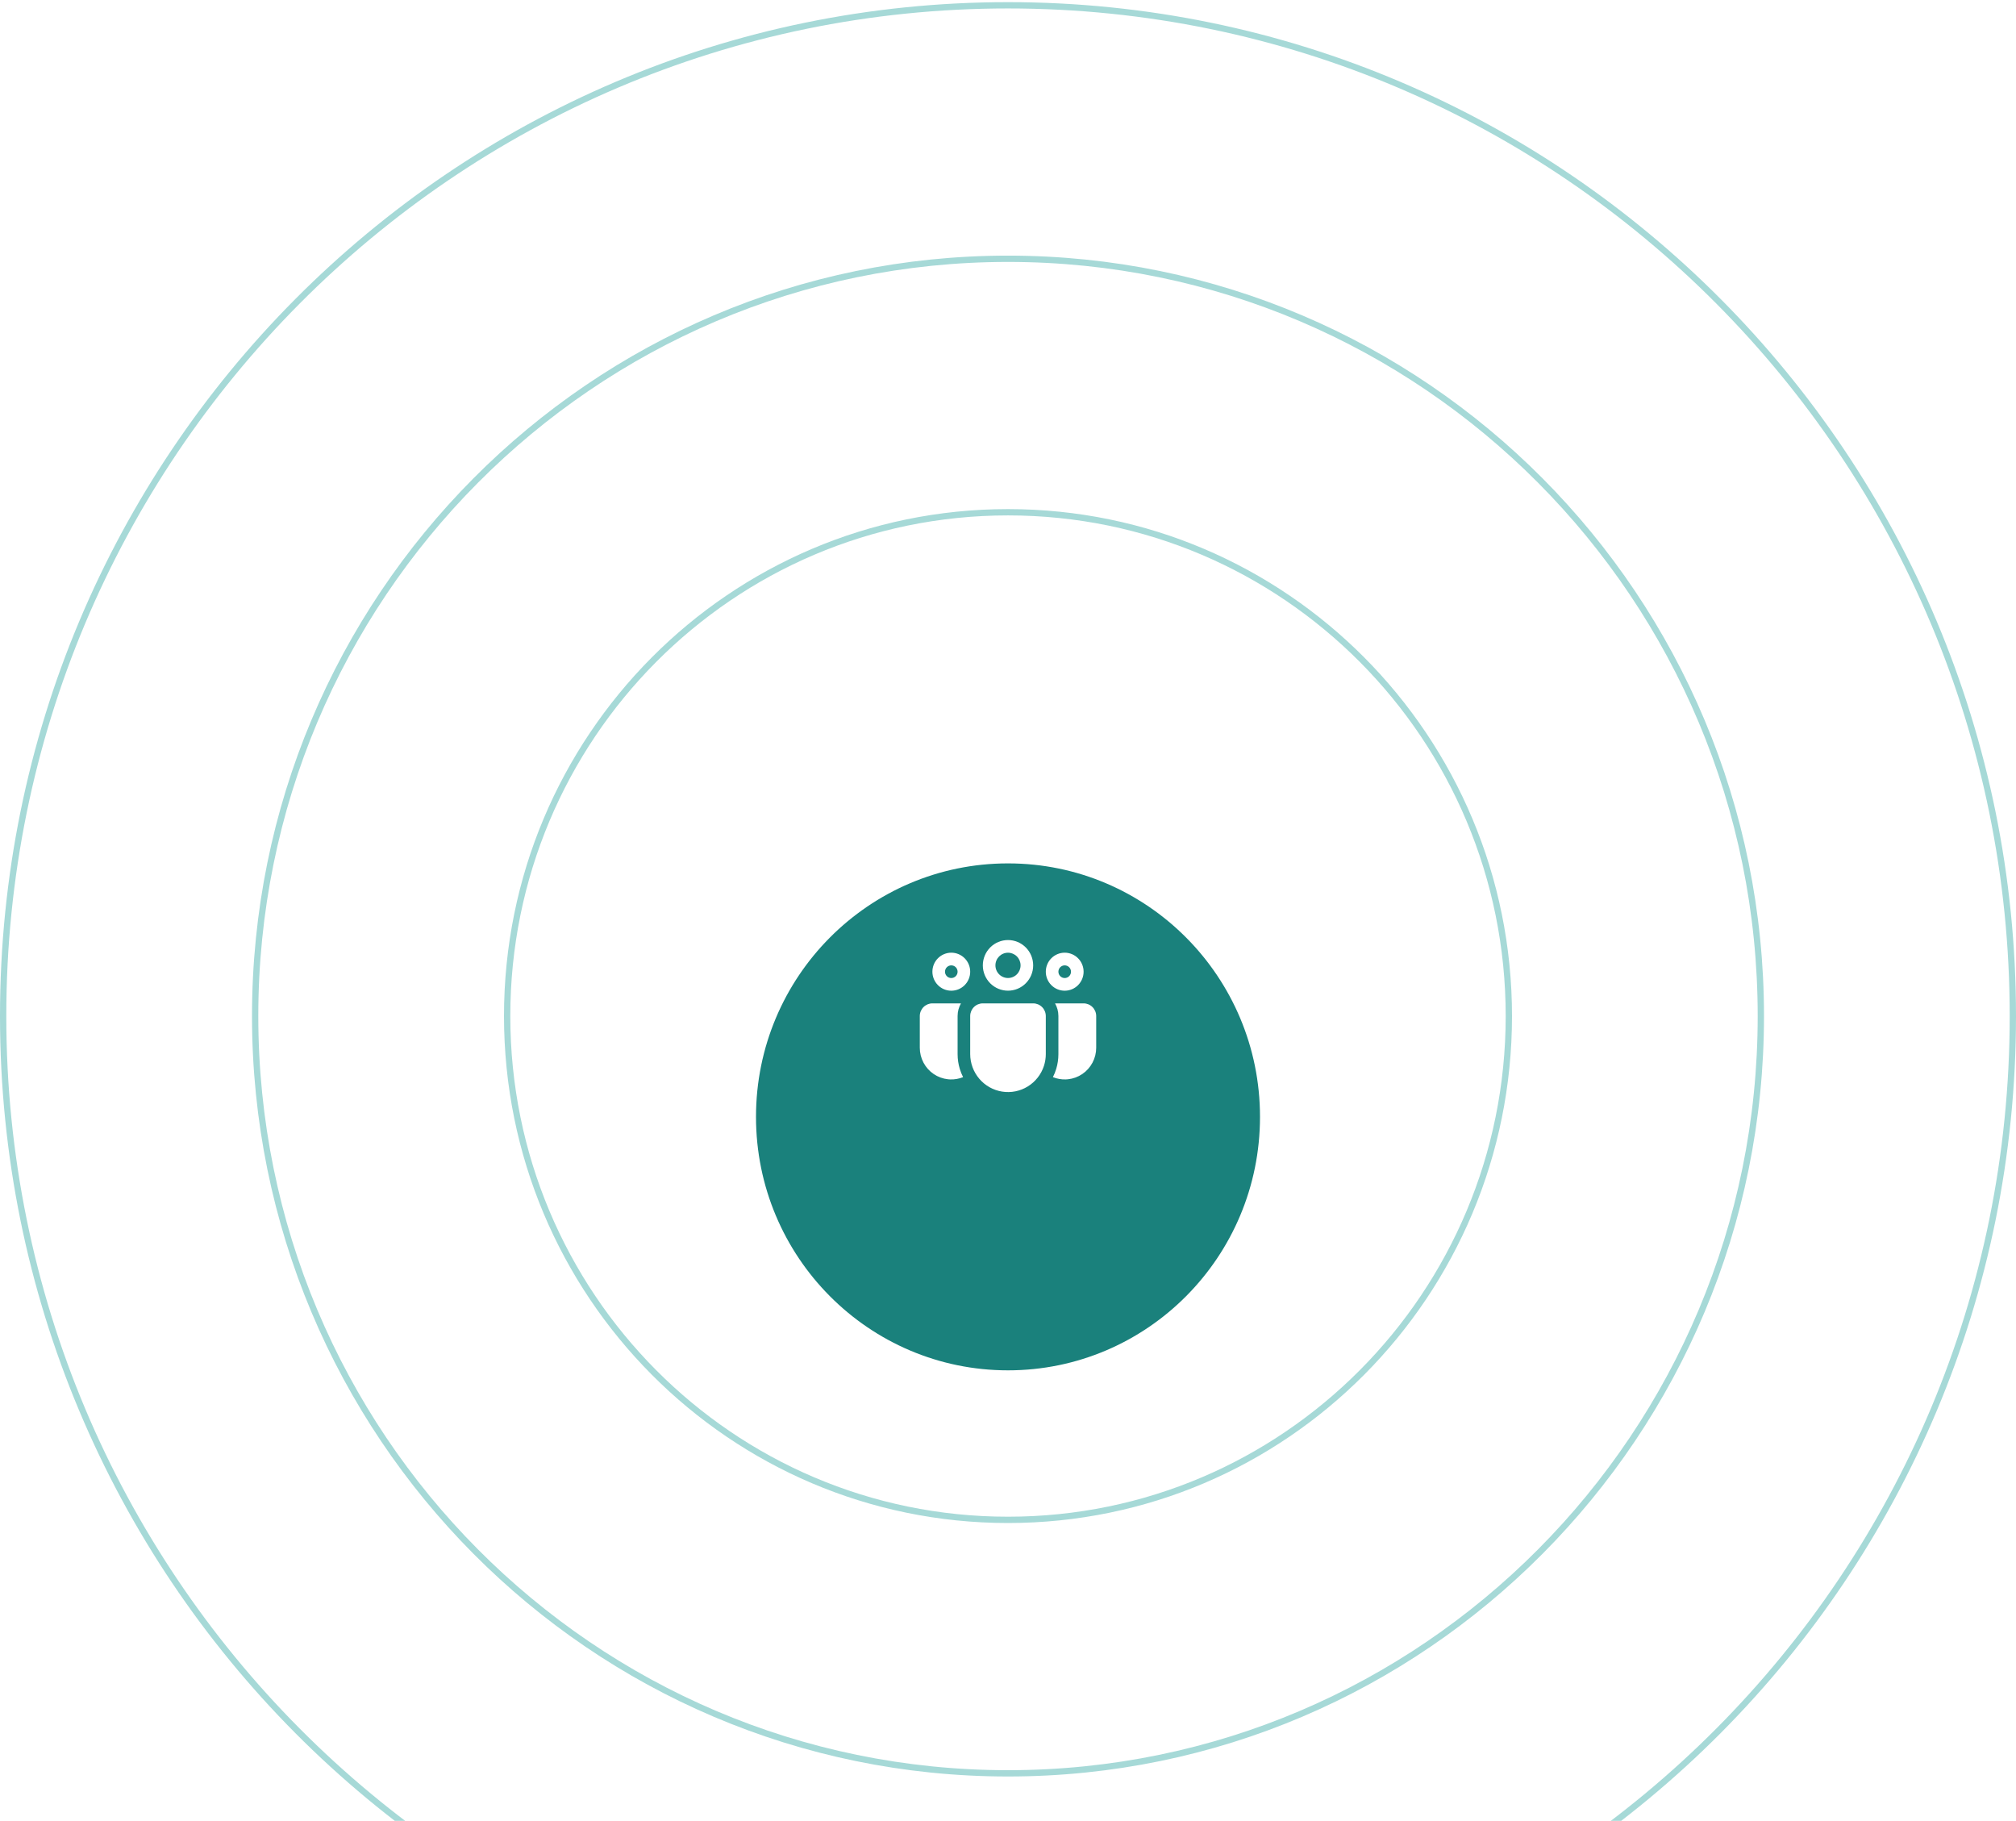 <svg xmlns="http://www.w3.org/2000/svg" fill="none" viewBox="0 0 320 289">
  <g filter="url(#a)">
    <ellipse cx="160" cy="161.266" fill="#1A817C" rx="40" ry="40.231" />
  </g>
  <path
    fill="#fff"
    fillRule="evenodd"
    d="M160 149.201c-.525 0-1.045.104-1.529.305-.485.202-.926.499-1.297.872-.371.373-.665.816-.866 1.304-.201.487-.304 1.01-.304 1.538 0 .527.103 1.05.304 1.538.201.487.495.93.866 1.304.371.373.812.669 1.297.871.484.202 1.004.306 1.529.306 1.06 0 2.076-.424 2.825-1.177.75-.754 1.171-1.776 1.171-2.842s-.421-2.089-1.171-2.842c-.749-.754-1.765-1.177-2.825-1.177Zm-.764 2.164c.242-.101.502-.153.764-.153.529 0 1.037.212 1.411.588.375.377.585.887.585 1.42 0 .532-.21 1.043-.585 1.419-.374.377-.882.588-1.411.588-.262 0-.522-.052-.764-.153s-.462-.248-.648-.435c-.185-.186-.332-.408-.432-.651-.101-.244-.152-.505-.152-.768 0-.264.051-.525.152-.769.1-.243.247-.464.432-.651.186-.186.406-.334.648-.435Zm-4.645 8.474c.374-.375.881-.585 1.409-.585h8c.53 0 1.039.212 1.414.59.375.377.586.888.586 1.422v6.035c0 .633-.099 1.262-.292 1.864-.443 1.366-1.355 2.527-2.573 3.277s-2.662 1.038-4.072.813c-1.41-.224-2.695-.947-3.623-2.038-.928-1.092-1.438-2.48-1.44-3.916v-6.049c.004-.531.216-1.039.591-1.413Zm9.409 7.462c0 .422-.066.841-.194 1.243-.296.909-.904 1.683-1.715 2.182-.812.5-1.775.692-2.715.543-.94-.15-1.797-.632-2.416-1.36-.618-.727-.959-1.653-.96-2.61v-6.033h8v6.035Zm5-16.093c-.796 0-1.559.318-2.121.884-.563.566-.879 1.333-.879 2.134 0 .8.316 1.567.879 2.133.562.566 1.325.884 2.121.884s1.559-.318 2.121-.884c.563-.566.879-1.333.879-2.133 0-.801-.316-1.568-.879-2.134-.562-.566-1.325-.884-2.121-.884Zm-.707 2.306c.187-.188.442-.294.707-.294.265 0 .52.106.707.294.188.189.293.445.293.712 0 .266-.105.522-.293.711-.187.188-.442.294-.707.294-.265 0-.52-.106-.707-.294-.188-.189-.293-.445-.293-.711 0-.267.105-.523.293-.712Zm5.707 7.752v5.029c0 .823-.201 1.634-.585 2.361-.384.727-.939 1.348-1.618 1.809-.679.461-1.459.747-2.273.833-.119.012-.237.021-.355.025-.697.023-1.392-.1-2.041-.363.212-.419.389-.858.527-1.314.224-.742.345-1.53.345-2.345v-6.035c0-.734-.196-1.42-.536-2.012H172c.53 0 1.039.212 1.414.59.375.377.586.888.586 1.422Zm-3.322 7.532c-.263.178-.552.313-.856.4.117-.615.178-1.249.178-1.897v-6.035h2v5.03c0 .494-.12.98-.351 1.416-.23.437-.564.809-.971 1.086Zm-17.557-16.706c-.562-.566-1.325-.884-2.121-.884s-1.559.318-2.121.884c-.563.566-.879 1.333-.879 2.134 0 .8.316 1.567.879 2.133.562.566 1.325.884 2.121.884s1.559-.318 2.121-.884c.563-.566.879-1.333.879-2.133 0-.801-.316-1.568-.879-2.134ZM151 153.22c.265 0 .52.106.707.294.188.189.293.445.293.712 0 .266-.105.522-.293.711-.187.188-.442.294-.707.294-.265 0-.52-.106-.707-.294-.188-.189-.293-.445-.293-.711 0-.267.105-.523.293-.712.187-.188.442-.294.707-.294Zm-5 13.075v-5.029c0-.534.211-1.045.586-1.422.375-.378.884-.59 1.414-.59h4.536c-.34.592-.536 1.278-.536 2.012v6.035c0 .815.12 1.603.345 2.345.137.456.314.895.527 1.314-.649.263-1.344.386-2.041.363-.118-.004-.237-.013-.355-.025-.814-.086-1.595-.372-2.273-.833-.679-.461-1.234-1.082-1.618-1.809-.385-.727-.585-1.538-.585-2.361Zm4.178 2.903c-.304-.087-.593-.222-.856-.4-.407-.277-.741-.649-.971-1.086-.231-.436-.351-.922-.351-1.416v-5.03h2v6.035c0 .648.061 1.282.178 1.897Z"
    clipRule="evenodd"
  />
  <path
    stroke="#A6D9D7"
    d="M239.5 161.266c0 44.165-35.596 79.962-79.5 79.962s-79.5-35.797-79.5-79.962c0-44.165 35.596-79.963 79.5-79.963s79.5 35.797 79.5 79.963Z"
  />
  <path
    stroke="#A6D9D7"
    d="M279.5 161.266c0 66.384-53.505 120.194-119.5 120.194-65.995 0-119.5-53.81-119.5-120.194C40.5 94.882 94.005 41.072 160 41.072c65.995 0 119.5 53.81 119.5 120.194Z"
  />
  <path
    stroke="#A6D9D7"
    d="M319.5 161.266c0 88.603-71.413 160.425-159.5 160.425C71.913 321.691.5 249.869.5 161.266.5 72.663 71.913.841 160 .841c88.087 0 159.5 71.822 159.5 160.425Z"
  />
  <defs>
    <filter
      id="a"
      width="128"
      height="128.462"
      x="96"
      y="113.035"
      colorInterpolationFilters="sRGB"
      filterUnits="userSpaceOnUse"
    >
      <feFlood floodOpacity="0" result="BackgroundImageFix" />
      <feColorMatrix
        in="SourceAlpha"
        result="hardAlpha"
        values="0 0 0 0 0 0 0 0 0 0 0 0 0 0 0 0 0 0 127 0"
      />
      <feOffset dy="16" />
      <feGaussianBlur stdDeviation="12" />
      <feComposite in2="hardAlpha" operator="out" />
      <feColorMatrix values="0 0 0 0 0.125 0 0 0 0 0.173 0 0 0 0 0.349 0 0 0 0.2 0" />
      <feBlend in2="BackgroundImageFix" result="effect1_dropShadow_1264_4858" />
      <feBlend in="SourceGraphic" in2="effect1_dropShadow_1264_4858" result="shape" />
    </filter>
  </defs>
</svg>
